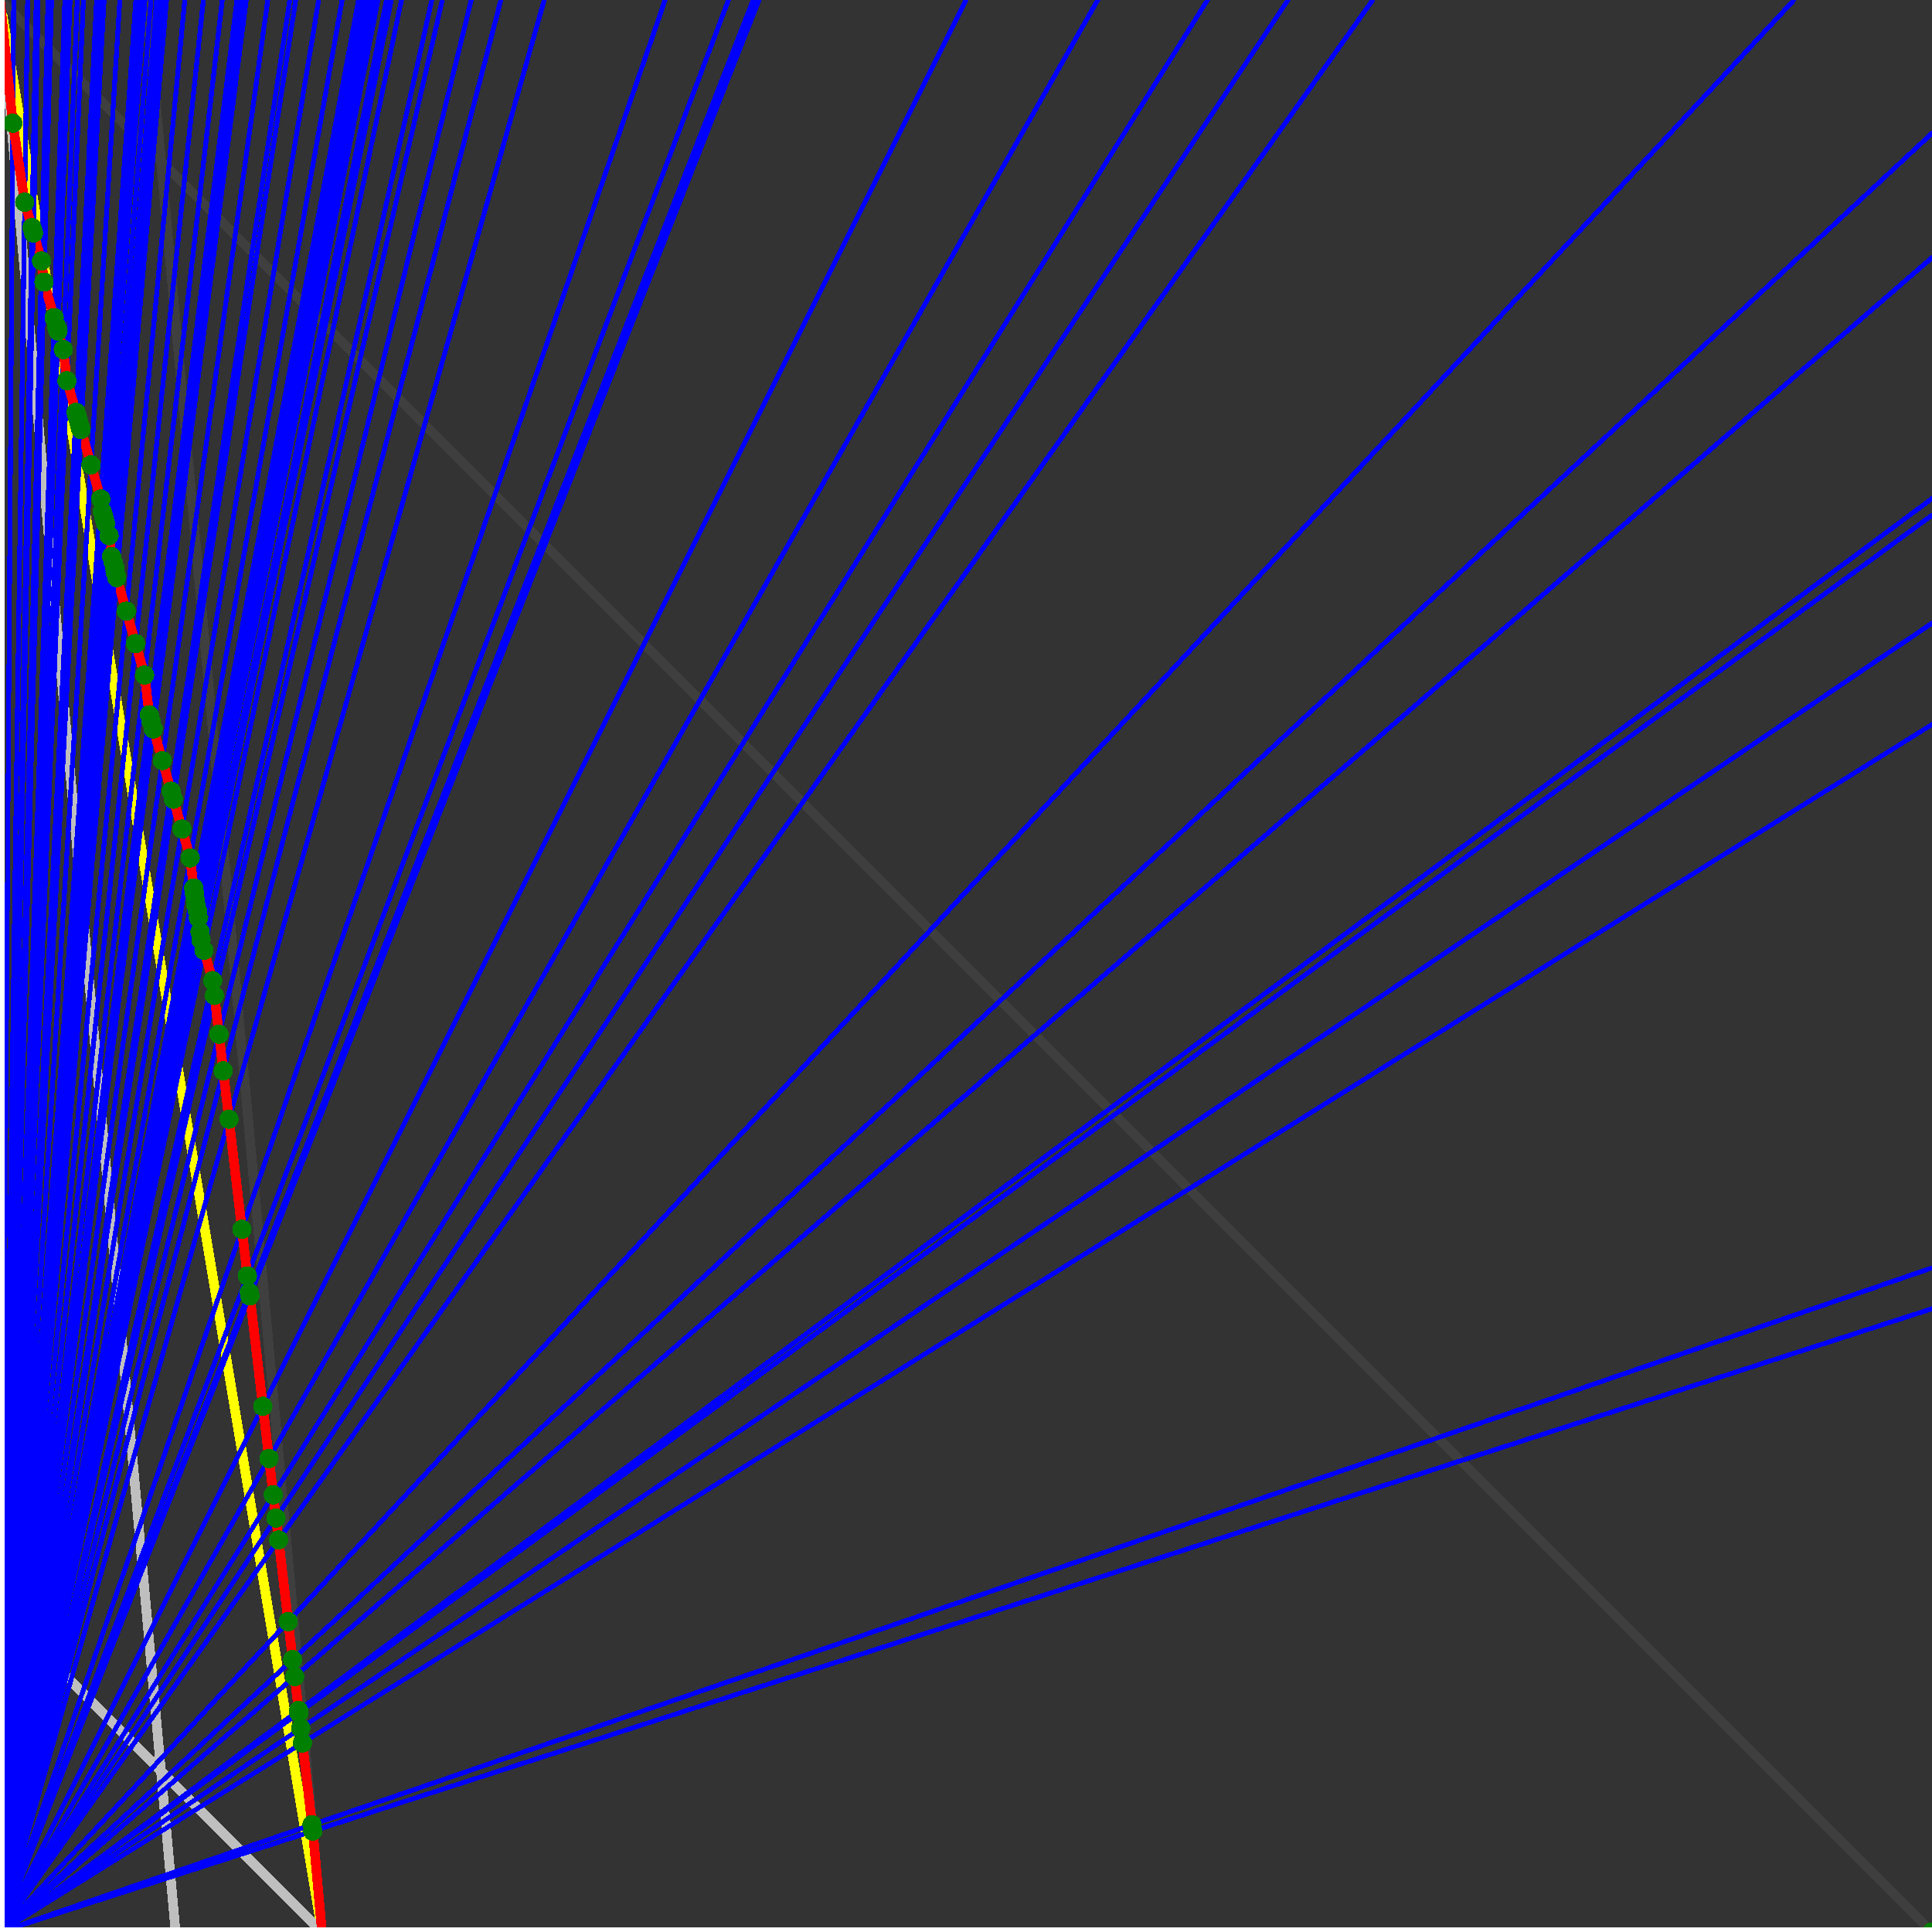 <svg xmlns="http://www.w3.org/2000/svg" version="1.1" width = "750" height = "750" viewBox = "0 0 750 750"  shape-rendering="crispEdges">
<rect x="0" y="0" width="750" height="750" fill="#333333" stroke="none"/>
<path stroke-linejoin="round" stroke-linecap="round" stroke="rgb(255,255,0)" stroke-width="3.75" fill="none" d="M 125 750 L 0 0 " />
<path stroke-linejoin="round" stroke-linecap="round" stroke="rgb(63,63,63)" stroke-width="3.75" fill="none" d="M 0 0 L 750 750 M 125 750 L 56.818 0 " />
<path stroke-linejoin="round" stroke-linecap="round" stroke="rgb(191,191,191)" stroke-width="3.75" fill="none" d="M 0 625 L 125 750 M 0 0 L 68.182 750 " />
<path stroke-linejoin="round" stroke-linecap="round" stroke="rgb(0,0,255)" stroke-width="1.875" fill="none" d="M 0 750 L 750 508.065 " />
<path stroke-linejoin="round" stroke-linecap="round" stroke="rgb(255,0,0)" stroke-width="3.75" fill="none" d="M 121.439 710.826 L 125 750 " />
<path stroke-linejoin="round" stroke-linecap="round" stroke="rgb(0,0,255)" stroke-width="1.875" fill="none" d="M 0 750 L 750 492.188 " />
<path stroke-linejoin="round" stroke-linecap="round" stroke="rgb(255,0,0)" stroke-width="3.75" fill="none" d="M 121.148 708.355 L 121.439 710.826 " />
<path stroke-linejoin="round" stroke-linecap="round" stroke="rgb(0,0,255)" stroke-width="1.875" fill="none" d="M 0 750 L 750 281.25 " />
<path stroke-linejoin="round" stroke-linecap="round" stroke="rgb(255,0,0)" stroke-width="3.75" fill="none" d="M 117.414 676.616 L 121.148 708.355 " />
<path stroke-linejoin="round" stroke-linecap="round" stroke="rgb(0,0,255)" stroke-width="1.875" fill="none" d="M 0 750 L 750 241.935 " />
<path stroke-linejoin="round" stroke-linecap="round" stroke="rgb(255,0,0)" stroke-width="3.75" fill="none" d="M 116.743 670.916 L 117.414 676.616 " />
<path stroke-linejoin="round" stroke-linecap="round" stroke="rgb(0,0,255)" stroke-width="1.875" fill="none" d="M 0 750 L 750 200 " />
<path stroke-linejoin="round" stroke-linecap="round" stroke="rgb(255,0,0)" stroke-width="3.75" fill="none" d="M 116.036 664.907 L 116.743 670.916 " />
<path stroke-linejoin="round" stroke-linecap="round" stroke="rgb(0,0,255)" stroke-width="1.875" fill="none" d="M 0 750 L 750 193.548 " />
<path stroke-linejoin="round" stroke-linecap="round" stroke="rgb(255,0,0)" stroke-width="3.75" fill="none" d="M 115.928 663.989 L 116.036 664.907 " />
<path stroke-linejoin="round" stroke-linecap="round" stroke="rgb(0,0,255)" stroke-width="1.875" fill="none" d="M 0 750 L 750 100 " />
<path stroke-linejoin="round" stroke-linecap="round" stroke="rgb(255,0,0)" stroke-width="3.75" fill="none" d="M 114.385 650.867 L 115.928 663.989 " />
<path stroke-linejoin="round" stroke-linecap="round" stroke="rgb(0,0,255)" stroke-width="1.875" fill="none" d="M 0 750 L 750 51.724 " />
<path stroke-linejoin="round" stroke-linecap="round" stroke="rgb(255,0,0)" stroke-width="3.75" fill="none" d="M 113.604 644.231 L 114.385 650.867 " />
<path stroke-linejoin="round" stroke-linecap="round" stroke="rgb(0,0,255)" stroke-width="1.875" fill="none" d="M 0 750 L 696.429 0 " />
<path stroke-linejoin="round" stroke-linecap="round" stroke="rgb(255,0,0)" stroke-width="3.75" fill="none" d="M 111.873 629.521 L 113.604 644.231 " />
<path stroke-linejoin="round" stroke-linecap="round" stroke="rgb(0,0,255)" stroke-width="1.875" fill="none" d="M 0 750 L 532.895 0 " />
<path stroke-linejoin="round" stroke-linecap="round" stroke="rgb(255,0,0)" stroke-width="3.75" fill="none" d="M 108.142 597.801 L 111.873 629.521 " />
<path stroke-linejoin="round" stroke-linecap="round" stroke="rgb(0,0,255)" stroke-width="1.875" fill="none" d="M 0 750 L 500 0 " />
<path stroke-linejoin="round" stroke-linecap="round" stroke="rgb(255,0,0)" stroke-width="3.75" fill="none" d="M 107.14 589.29 L 108.142 597.801 " />
<path stroke-linejoin="round" stroke-linecap="round" stroke="rgb(0,0,255)" stroke-width="1.875" fill="none" d="M 0 750 L 468.75 0 " />
<path stroke-linejoin="round" stroke-linecap="round" stroke="rgb(255,0,0)" stroke-width="3.75" fill="none" d="M 106.08 580.273 L 107.14 589.29 " />
<path stroke-linejoin="round" stroke-linecap="round" stroke="rgb(0,0,255)" stroke-width="1.875" fill="none" d="M 0 750 L 426.136 0 " />
<path stroke-linejoin="round" stroke-linecap="round" stroke="rgb(255,0,0)" stroke-width="3.75" fill="none" d="M 104.425 566.212 L 106.08 580.273 " />
<path stroke-linejoin="round" stroke-linecap="round" stroke="rgb(0,0,255)" stroke-width="1.875" fill="none" d="M 0 750 L 375 0 " />
<path stroke-linejoin="round" stroke-linecap="round" stroke="rgb(255,0,0)" stroke-width="3.75" fill="none" d="M 102.038 545.923 L 104.425 566.212 " />
<path stroke-linejoin="round" stroke-linecap="round" stroke="rgb(0,0,255)" stroke-width="1.875" fill="none" d="M 0 750 L 294.643 0 " />
<path stroke-linejoin="round" stroke-linecap="round" stroke="rgb(255,0,0)" stroke-width="3.75" fill="none" d="M 96.999 503.092 L 102.038 545.923 " />
<path stroke-linejoin="round" stroke-linecap="round" stroke="rgb(0,0,255)" stroke-width="1.875" fill="none" d="M 0 750 L 294.118 0 " />
<path stroke-linejoin="round" stroke-linecap="round" stroke="rgb(255,0,0)" stroke-width="3.75" fill="none" d="M 96.927 502.837 L 96.999 503.092 " />
<path stroke-linejoin="round" stroke-linecap="round" stroke="rgb(0,0,255)" stroke-width="1.875" fill="none" d="M 0 750 L 292.373 0 " />
<path stroke-linejoin="round" stroke-linecap="round" stroke="rgb(255,0,0)" stroke-width="3.75" fill="none" d="M 96.793 501.704 L 96.927 502.837 " />
<path stroke-linejoin="round" stroke-linecap="round" stroke="rgb(0,0,255)" stroke-width="1.875" fill="none" d="M 0 750 L 282.787 0 " />
<path stroke-linejoin="round" stroke-linecap="round" stroke="rgb(255,0,0)" stroke-width="3.75" fill="none" d="M 96.039 495.289 L 96.793 501.704 " />
<path stroke-linejoin="round" stroke-linecap="round" stroke="rgb(0,0,255)" stroke-width="1.875" fill="none" d="M 0 750 L 258.197 0 " />
<path stroke-linejoin="round" stroke-linecap="round" stroke="rgb(255,0,0)" stroke-width="3.75" fill="none" d="M 93.912 477.209 L 96.039 495.289 " />
<path stroke-linejoin="round" stroke-linecap="round" stroke="rgb(0,0,255)" stroke-width="1.875" fill="none" d="M 0 750 L 211.268 0 " />
<path stroke-linejoin="round" stroke-linecap="round" stroke="rgb(255,0,0)" stroke-width="3.75" fill="none" d="M 88.883 434.466 L 93.912 477.209 " />
<path stroke-linejoin="round" stroke-linecap="round" stroke="rgb(0,0,255)" stroke-width="1.875" fill="none" d="M 0 750 L 194.444 0 " />
<path stroke-linejoin="round" stroke-linecap="round" stroke="rgb(255,0,0)" stroke-width="3.75" fill="none" d="M 86.674 415.687 L 88.883 434.466 " />
<path stroke-linejoin="round" stroke-linecap="round" stroke="rgb(0,0,255)" stroke-width="1.875" fill="none" d="M 0 750 L 182.927 0 " />
<path stroke-linejoin="round" stroke-linecap="round" stroke="rgb(255,0,0)" stroke-width="3.75" fill="none" d="M 85.003 401.487 L 86.674 415.687 " />
<path stroke-linejoin="round" stroke-linecap="round" stroke="rgb(0,0,255)" stroke-width="1.875" fill="none" d="M 0 750 L 171.687 0 " />
<path stroke-linejoin="round" stroke-linecap="round" stroke="rgb(255,0,0)" stroke-width="3.75" fill="none" d="M 83.23 386.416 L 85.003 401.487 " />
<path stroke-linejoin="round" stroke-linecap="round" stroke="rgb(0,0,255)" stroke-width="1.875" fill="none" d="M 0 750 L 167.647 0 " />
<path stroke-linejoin="round" stroke-linecap="round" stroke="rgb(255,0,0)" stroke-width="3.75" fill="none" d="M 82.555 380.676 L 83.23 386.416 " />
<path stroke-linejoin="round" stroke-linecap="round" stroke="rgb(0,0,255)" stroke-width="1.875" fill="none" d="M 0 750 L 155.844 0 " />
<path stroke-linejoin="round" stroke-linecap="round" stroke="rgb(255,0,0)" stroke-width="3.75" fill="none" d="M 79.19 368.899 L 82.555 380.676 " />
<path stroke-linejoin="round" stroke-linecap="round" stroke="rgb(0,0,255)" stroke-width="1.875" fill="none" d="M 0 750 L 151.899 0 " />
<path stroke-linejoin="round" stroke-linecap="round" stroke="rgb(255,0,0)" stroke-width="3.75" fill="none" d="M 78.017 364.793 L 79.19 368.899 " />
<path stroke-linejoin="round" stroke-linecap="round" stroke="rgb(0,0,255)" stroke-width="1.875" fill="none" d="M 0 750 L 150 0 " />
<path stroke-linejoin="round" stroke-linecap="round" stroke="rgb(255,0,0)" stroke-width="3.75" fill="none" d="M 77.655 361.723 L 78.017 364.793 " />
<path stroke-linejoin="round" stroke-linecap="round" stroke="rgb(0,0,255)" stroke-width="1.875" fill="none" d="M 0 750 L 146.739 0 " />
<path stroke-linejoin="round" stroke-linecap="round" stroke="rgb(255,0,0)" stroke-width="3.75" fill="none" d="M 77.021 356.335 L 77.655 361.723 " />
<path stroke-linejoin="round" stroke-linecap="round" stroke="rgb(0,0,255)" stroke-width="1.875" fill="none" d="M 0 750 L 145.161 0 " />
<path stroke-linejoin="round" stroke-linecap="round" stroke="rgb(255,0,0)" stroke-width="3.75" fill="none" d="M 76.708 353.673 L 77.022 356.335 " />
<path stroke-linejoin="round" stroke-linecap="round" stroke="rgb(0,0,255)" stroke-width="1.875" fill="none" d="M 0 750 L 143.258 0 " />
<path stroke-linejoin="round" stroke-linecap="round" stroke="rgb(255,0,0)" stroke-width="3.75" fill="none" d="M 76.106 351.564 L 76.708 353.673 " />
<path stroke-linejoin="round" stroke-linecap="round" stroke="rgb(0,0,255)" stroke-width="1.875" fill="none" d="M 0 750 L 142.105 0 " />
<path stroke-linejoin="round" stroke-linecap="round" stroke="rgb(255,0,0)" stroke-width="3.75" fill="none" d="M 75.871 349.569 L 76.106 351.564 " />
<path stroke-linejoin="round" stroke-linecap="round" stroke="rgb(0,0,255)" stroke-width="1.875" fill="none" d="M 0 750 L 140.625 0 " />
<path stroke-linejoin="round" stroke-linecap="round" stroke="rgb(255,0,0)" stroke-width="3.75" fill="none" d="M 75.566 346.979 L 75.871 349.569 " />
<path stroke-linejoin="round" stroke-linecap="round" stroke="rgb(0,0,255)" stroke-width="1.875" fill="none" d="M 0 750 L 140.11 0 " />
<path stroke-linejoin="round" stroke-linecap="round" stroke="rgb(255,0,0)" stroke-width="3.75" fill="none" d="M 75.399 346.394 L 75.566 346.979 " />
<path stroke-linejoin="round" stroke-linecap="round" stroke="rgb(0,0,255)" stroke-width="1.875" fill="none" d="M 0 750 L 139.175 0 " />
<path stroke-linejoin="round" stroke-linecap="round" stroke="rgb(255,0,0)" stroke-width="3.75" fill="none" d="M 75.204 344.735 L 75.399 346.394 " />
<path stroke-linejoin="round" stroke-linecap="round" stroke="rgb(0,0,255)" stroke-width="1.875" fill="none" d="M 0 750 L 132.812 0 " />
<path stroke-linejoin="round" stroke-linecap="round" stroke="rgb(255,0,0)" stroke-width="3.75" fill="none" d="M 73.831 333.069 L 75.204 344.735 " />
<path stroke-linejoin="round" stroke-linecap="round" stroke="rgb(0,0,255)" stroke-width="1.875" fill="none" d="M 0 750 L 123.711 0 " />
<path stroke-linejoin="round" stroke-linecap="round" stroke="rgb(255,0,0)" stroke-width="3.75" fill="none" d="M 70.624 321.843 L 73.831 333.069 " />
<path stroke-linejoin="round" stroke-linecap="round" stroke="rgb(0,0,255)" stroke-width="1.875" fill="none" d="M 0 750 L 114.796 0 " />
<path stroke-linejoin="round" stroke-linecap="round" stroke="rgb(255,0,0)" stroke-width="3.75" fill="none" d="M 67.31 310.243 L 70.624 321.843 " />
<path stroke-linejoin="round" stroke-linecap="round" stroke="rgb(0,0,255)" stroke-width="1.875" fill="none" d="M 0 750 L 112.5 0 " />
<path stroke-linejoin="round" stroke-linecap="round" stroke="rgb(255,0,0)" stroke-width="3.75" fill="none" d="M 66.427 307.154 L 67.31 310.243 " />
<path stroke-linejoin="round" stroke-linecap="round" stroke="rgb(0,0,255)" stroke-width="1.875" fill="none" d="M 0 750 L 103.96 0 " />
<path stroke-linejoin="round" stroke-linecap="round" stroke="rgb(255,0,0)" stroke-width="3.75" fill="none" d="M 63.032 295.271 L 66.427 307.154 " />
<path stroke-linejoin="round" stroke-linecap="round" stroke="rgb(0,0,255)" stroke-width="1.875" fill="none" d="M 0 750 L 95.588 0 " />
<path stroke-linejoin="round" stroke-linecap="round" stroke="rgb(255,0,0)" stroke-width="3.75" fill="none" d="M 59.522 282.985 L 63.032 295.271 " />
<path stroke-linejoin="round" stroke-linecap="round" stroke="rgb(0,0,255)" stroke-width="1.875" fill="none" d="M 0 750 L 93.75 0 " />
<path stroke-linejoin="round" stroke-linecap="round" stroke="rgb(255,0,0)" stroke-width="3.75" fill="none" d="M 58.725 280.198 L 59.522 282.985 " />
<path stroke-linejoin="round" stroke-linecap="round" stroke="rgb(0,0,255)" stroke-width="1.875" fill="none" d="M 0 750 L 91.981 0 " />
<path stroke-linejoin="round" stroke-linecap="round" stroke="rgb(255,0,0)" stroke-width="3.75" fill="none" d="M 57.95 277.484 L 58.725 280.198 " />
<path stroke-linejoin="round" stroke-linecap="round" stroke="rgb(0,0,255)" stroke-width="1.875" fill="none" d="M 0 750 L 86.283 0 " />
<path stroke-linejoin="round" stroke-linecap="round" stroke="rgb(255,0,0)" stroke-width="3.75" fill="none" d="M 56.135 262.057 L 57.95 277.485 " />
<path stroke-linejoin="round" stroke-linecap="round" stroke="rgb(0,0,255)" stroke-width="1.875" fill="none" d="M 0 750 L 78.947 0 " />
<path stroke-linejoin="round" stroke-linecap="round" stroke="rgb(255,0,0)" stroke-width="3.75" fill="none" d="M 52.647 249.85 L 56.135 262.057 " />
<path stroke-linejoin="round" stroke-linecap="round" stroke="rgb(0,0,255)" stroke-width="1.875" fill="none" d="M 0 750 L 71.739 0 " />
<path stroke-linejoin="round" stroke-linecap="round" stroke="rgb(255,0,0)" stroke-width="3.75" fill="none" d="M 49.046 237.246 L 52.647 249.85 " />
<path stroke-linejoin="round" stroke-linecap="round" stroke="rgb(0,0,255)" stroke-width="1.875" fill="none" d="M 0 750 L 64.655 0 " />
<path stroke-linejoin="round" stroke-linecap="round" stroke="rgb(255,0,0)" stroke-width="3.75" fill="none" d="M 45.326 224.224 L 49.046 237.246 " />
<path stroke-linejoin="round" stroke-linecap="round" stroke="rgb(0,0,255)" stroke-width="1.875" fill="none" d="M 0 750 L 63.559 0 " />
<path stroke-linejoin="round" stroke-linecap="round" stroke="rgb(255,0,0)" stroke-width="3.75" fill="none" d="M 44.733 222.15 L 45.326 224.224 " />
<path stroke-linejoin="round" stroke-linecap="round" stroke="rgb(0,0,255)" stroke-width="1.875" fill="none" d="M 0 750 L 63.462 0 " />
<path stroke-linejoin="round" stroke-linecap="round" stroke="rgb(255,0,0)" stroke-width="3.75" fill="none" d="M 44.693 221.81 L 44.733 222.15 " />
<path stroke-linejoin="round" stroke-linecap="round" stroke="rgb(0,0,255)" stroke-width="1.875" fill="none" d="M 0 750 L 63.025 0 " />
<path stroke-linejoin="round" stroke-linecap="round" stroke="rgb(255,0,0)" stroke-width="3.75" fill="none" d="M 44.514 220.286 L 44.693 221.81 " />
<path stroke-linejoin="round" stroke-linecap="round" stroke="rgb(0,0,255)" stroke-width="1.875" fill="none" d="M 0 750 L 61.927 0 " />
<path stroke-linejoin="round" stroke-linecap="round" stroke="rgb(255,0,0)" stroke-width="3.75" fill="none" d="M 43.912 218.179 L 44.514 220.286 " />
<path stroke-linejoin="round" stroke-linecap="round" stroke="rgb(0,0,255)" stroke-width="1.875" fill="none" d="M 0 750 L 60.811 0 " />
<path stroke-linejoin="round" stroke-linecap="round" stroke="rgb(255,0,0)" stroke-width="3.75" fill="none" d="M 43.295 216.022 L 43.912 218.18 " />
<path stroke-linejoin="round" stroke-linecap="round" stroke="rgb(0,0,255)" stroke-width="1.875" fill="none" d="M 0 750 L 58.594 0 " />
<path stroke-linejoin="round" stroke-linecap="round" stroke="rgb(255,0,0)" stroke-width="3.75" fill="none" d="M 42.347 207.96 L 43.295 216.022 " />
<path stroke-linejoin="round" stroke-linecap="round" stroke="rgb(0,0,255)" stroke-width="1.875" fill="none" d="M 0 750 L 56.25 0 " />
<path stroke-linejoin="round" stroke-linecap="round" stroke="rgb(255,0,0)" stroke-width="3.75" fill="none" d="M 41.005 203.264 L 42.347 207.96 " />
<path stroke-linejoin="round" stroke-linecap="round" stroke="rgb(0,0,255)" stroke-width="1.875" fill="none" d="M 0 750 L 55.328 0 " />
<path stroke-linejoin="round" stroke-linecap="round" stroke="rgb(255,0,0)" stroke-width="3.75" fill="none" d="M 40.471 201.394 L 41.005 203.264 " />
<path stroke-linejoin="round" stroke-linecap="round" stroke="rgb(0,0,255)" stroke-width="1.875" fill="none" d="M 0 750 L 54.878 0 " />
<path stroke-linejoin="round" stroke-linecap="round" stroke="rgb(255,0,0)" stroke-width="3.75" fill="none" d="M 40.209 200.477 L 40.471 201.394 " />
<path stroke-linejoin="round" stroke-linecap="round" stroke="rgb(0,0,255)" stroke-width="1.875" fill="none" d="M 0 750 L 54 0 " />
<path stroke-linejoin="round" stroke-linecap="round" stroke="rgb(255,0,0)" stroke-width="3.75" fill="none" d="M 39.695 198.678 L 40.209 200.477 " />
<path stroke-linejoin="round" stroke-linecap="round" stroke="rgb(0,0,255)" stroke-width="1.875" fill="none" d="M 0 750 L 52.734 0 " />
<path stroke-linejoin="round" stroke-linecap="round" stroke="rgb(255,0,0)" stroke-width="3.75" fill="none" d="M 39.113 193.729 L 39.695 198.678 " />
<path stroke-linejoin="round" stroke-linecap="round" stroke="rgb(0,0,255)" stroke-width="1.875" fill="none" d="M 0 750 L 46.512 0 " />
<path stroke-linejoin="round" stroke-linecap="round" stroke="rgb(255,0,0)" stroke-width="3.75" fill="none" d="M 35.321 180.456 L 39.113 193.728 " />
<path stroke-linejoin="round" stroke-linecap="round" stroke="rgb(0,0,255)" stroke-width="1.875" fill="none" d="M 0 750 L 40.385 0 " />
<path stroke-linejoin="round" stroke-linecap="round" stroke="rgb(255,0,0)" stroke-width="3.75" fill="none" d="M 31.406 166.753 L 35.321 180.456 " />
<path stroke-linejoin="round" stroke-linecap="round" stroke="rgb(0,0,255)" stroke-width="1.875" fill="none" d="M 0 750 L 39.773 0 " />
<path stroke-linejoin="round" stroke-linecap="round" stroke="rgb(255,0,0)" stroke-width="3.75" fill="none" d="M 31.004 165.348 L 31.406 166.753 " />
<path stroke-linejoin="round" stroke-linecap="round" stroke="rgb(0,0,255)" stroke-width="1.875" fill="none" d="M 0 750 L 39.179 0 " />
<path stroke-linejoin="round" stroke-linecap="round" stroke="rgb(255,0,0)" stroke-width="3.75" fill="none" d="M 30.613 163.979 L 31.004 165.348 " />
<path stroke-linejoin="round" stroke-linecap="round" stroke="rgb(0,0,255)" stroke-width="1.875" fill="none" d="M 0 750 L 38.603 0 " />
<path stroke-linejoin="round" stroke-linecap="round" stroke="rgb(255,0,0)" stroke-width="3.75" fill="none" d="M 30.232 162.644 L 30.613 163.979 " />
<path stroke-linejoin="round" stroke-linecap="round" stroke="rgb(0,0,255)" stroke-width="1.875" fill="none" d="M 0 750 L 38.043 0 " />
<path stroke-linejoin="round" stroke-linecap="round" stroke="rgb(255,0,0)" stroke-width="3.75" fill="none" d="M 29.859 161.342 L 30.232 162.644 " />
<path stroke-linejoin="round" stroke-linecap="round" stroke="rgb(0,0,255)" stroke-width="1.875" fill="none" d="M 0 750 L 37.5 0 " />
<path stroke-linejoin="round" stroke-linecap="round" stroke="rgb(255,0,0)" stroke-width="3.75" fill="none" d="M 29.496 160.071 L 29.859 161.342 " />
<path stroke-linejoin="round" stroke-linecap="round" stroke="rgb(0,0,255)" stroke-width="1.875" fill="none" d="M 0 750 L 32.374 0 " />
<path stroke-linejoin="round" stroke-linecap="round" stroke="rgb(255,0,0)" stroke-width="3.75" fill="none" d="M 25.994 147.812 L 29.496 160.071 " />
<path stroke-linejoin="round" stroke-linecap="round" stroke="rgb(0,0,255)" stroke-width="1.875" fill="none" d="M 0 750 L 30 0 " />
<path stroke-linejoin="round" stroke-linecap="round" stroke="rgb(255,0,0)" stroke-width="3.75" fill="none" d="M 24.571 135.72 L 25.994 147.812 " />
<path stroke-linejoin="round" stroke-linecap="round" stroke="rgb(0,0,255)" stroke-width="1.875" fill="none" d="M 0 750 L 27.174 0 " />
<path stroke-linejoin="round" stroke-linecap="round" stroke="rgb(255,0,0)" stroke-width="3.75" fill="none" d="M 22.517 128.53 L 24.571 135.72 " />
<path stroke-linejoin="round" stroke-linecap="round" stroke="rgb(0,0,255)" stroke-width="1.875" fill="none" d="M 0 750 L 26.786 0 " />
<path stroke-linejoin="round" stroke-linecap="round" stroke="rgb(255,0,0)" stroke-width="3.75" fill="none" d="M 22.231 127.53 L 22.517 128.53 " />
<path stroke-linejoin="round" stroke-linecap="round" stroke="rgb(0,0,255)" stroke-width="1.875" fill="none" d="M 0 750 L 26.408 0 " />
<path stroke-linejoin="round" stroke-linecap="round" stroke="rgb(255,0,0)" stroke-width="3.75" fill="none" d="M 21.952 126.554 L 22.231 127.53 " />
<path stroke-linejoin="round" stroke-linecap="round" stroke="rgb(0,0,255)" stroke-width="1.875" fill="none" d="M 0 750 L 25.168 0 " />
<path stroke-linejoin="round" stroke-linecap="round" stroke="rgb(255,0,0)" stroke-width="3.75" fill="none" d="M 21.029 123.324 L 21.952 126.554 " />
<path stroke-linejoin="round" stroke-linecap="round" stroke="rgb(0,0,255)" stroke-width="1.875" fill="none" d="M 0 750 L 20 0 " />
<path stroke-linejoin="round" stroke-linecap="round" stroke="rgb(255,0,0)" stroke-width="3.75" fill="none" d="M 17.08 109.501 L 21.029 123.324 " />
<path stroke-linejoin="round" stroke-linecap="round" stroke="rgb(0,0,255)" stroke-width="1.875" fill="none" d="M 0 750 L 18.634 0 " />
<path stroke-linejoin="round" stroke-linecap="round" stroke="rgb(255,0,0)" stroke-width="3.75" fill="none" d="M 16.117 101.311 L 17.08 109.501 " />
<path stroke-linejoin="round" stroke-linecap="round" stroke="rgb(0,0,255)" stroke-width="1.875" fill="none" d="M 0 750 L 14.803 0 " />
<path stroke-linejoin="round" stroke-linecap="round" stroke="rgb(255,0,0)" stroke-width="3.75" fill="none" d="M 13.017 90.463 L 16.117 101.311 " />
<path stroke-linejoin="round" stroke-linecap="round" stroke="rgb(0,0,255)" stroke-width="1.875" fill="none" d="M 0 750 L 14.61 0 " />
<path stroke-linejoin="round" stroke-linecap="round" stroke="rgb(255,0,0)" stroke-width="3.75" fill="none" d="M 12.859 89.909 L 13.017 90.463 " />
<path stroke-linejoin="round" stroke-linecap="round" stroke="rgb(0,0,255)" stroke-width="1.875" fill="none" d="M 0 750 L 14.063 0 " />
<path stroke-linejoin="round" stroke-linecap="round" stroke="rgb(255,0,0)" stroke-width="3.75" fill="none" d="M 12.406 88.326 L 12.859 89.909 " />
<path stroke-linejoin="round" stroke-linecap="round" stroke="rgb(0,0,255)" stroke-width="1.875" fill="none" d="M 0 750 L 10.714 0 " />
<path stroke-linejoin="round" stroke-linecap="round" stroke="rgb(255,0,0)" stroke-width="3.75" fill="none" d="M 9.593 78.479 L 12.406 88.326 " />
<path stroke-linejoin="round" stroke-linecap="round" stroke="rgb(0,0,255)" stroke-width="1.875" fill="none" d="M 0 750 L 5.319 0 " />
<path stroke-linejoin="round" stroke-linecap="round" stroke="rgb(255,0,0)" stroke-width="3.75" fill="none" d="M 4.98 47.819 L 9.593 78.479 " />
<path stroke-linejoin="round" stroke-linecap="round" stroke="rgb(0,0,255)" stroke-width="1.875" fill="none" d="M 0 750 L 0 0 " />
<path stroke-linejoin="round" stroke-linecap="round" stroke="rgb(255,0,0)" stroke-width="3.75" fill="none" d="M 0 0 L 4.98 47.819 " />
<circle cx="121.439" cy="710.826" r="3.75" style="fill:rgb(0,127,0);stroke-width:1" /><circle cx="121.148" cy="708.355" r="3.75" style="fill:rgb(0,127,0);stroke-width:1" /><circle cx="117.414" cy="676.616" r="3.75" style="fill:rgb(0,127,0);stroke-width:1" /><circle cx="116.743" cy="670.916" r="3.75" style="fill:rgb(0,127,0);stroke-width:1" /><circle cx="116.036" cy="664.907" r="3.75" style="fill:rgb(0,127,0);stroke-width:1" /><circle cx="115.928" cy="663.989" r="3.75" style="fill:rgb(0,127,0);stroke-width:1" /><circle cx="114.385" cy="650.867" r="3.75" style="fill:rgb(0,127,0);stroke-width:1" /><circle cx="113.604" cy="644.231" r="3.75" style="fill:rgb(0,127,0);stroke-width:1" /><circle cx="111.873" cy="629.521" r="3.75" style="fill:rgb(0,127,0);stroke-width:1" /><circle cx="108.142" cy="597.801" r="3.75" style="fill:rgb(0,127,0);stroke-width:1" /><circle cx="107.14" cy="589.29" r="3.75" style="fill:rgb(0,127,0);stroke-width:1" /><circle cx="106.08" cy="580.273" r="3.75" style="fill:rgb(0,127,0);stroke-width:1" /><circle cx="104.425" cy="566.212" r="3.75" style="fill:rgb(0,127,0);stroke-width:1" /><circle cx="102.038" cy="545.923" r="3.75" style="fill:rgb(0,127,0);stroke-width:1" /><circle cx="96.999" cy="503.092" r="3.75" style="fill:rgb(0,127,0);stroke-width:1" /><circle cx="96.927" cy="502.837" r="3.75" style="fill:rgb(0,127,0);stroke-width:1" /><circle cx="96.793" cy="501.704" r="3.75" style="fill:rgb(0,127,0);stroke-width:1" /><circle cx="96.039" cy="495.289" r="3.75" style="fill:rgb(0,127,0);stroke-width:1" /><circle cx="93.912" cy="477.209" r="3.75" style="fill:rgb(0,127,0);stroke-width:1" /><circle cx="88.883" cy="434.466" r="3.75" style="fill:rgb(0,127,0);stroke-width:1" /><circle cx="86.674" cy="415.687" r="3.75" style="fill:rgb(0,127,0);stroke-width:1" /><circle cx="85.003" cy="401.487" r="3.75" style="fill:rgb(0,127,0);stroke-width:1" /><circle cx="83.23" cy="386.416" r="3.75" style="fill:rgb(0,127,0);stroke-width:1" /><circle cx="82.555" cy="380.676" r="3.75" style="fill:rgb(0,127,0);stroke-width:1" /><circle cx="79.19" cy="368.899" r="3.75" style="fill:rgb(0,127,0);stroke-width:1" /><circle cx="78.017" cy="364.793" r="3.75" style="fill:rgb(0,127,0);stroke-width:1" /><circle cx="77.655" cy="361.723" r="3.75" style="fill:rgb(0,127,0);stroke-width:1" /><circle cx="77.021" cy="356.335" r="3.75" style="fill:rgb(0,127,0);stroke-width:1" /><circle cx="76.708" cy="353.673" r="3.75" style="fill:rgb(0,127,0);stroke-width:1" /><circle cx="76.106" cy="351.564" r="3.75" style="fill:rgb(0,127,0);stroke-width:1" /><circle cx="75.871" cy="349.569" r="3.75" style="fill:rgb(0,127,0);stroke-width:1" /><circle cx="75.566" cy="346.979" r="3.75" style="fill:rgb(0,127,0);stroke-width:1" /><circle cx="75.399" cy="346.394" r="3.75" style="fill:rgb(0,127,0);stroke-width:1" /><circle cx="75.204" cy="344.735" r="3.75" style="fill:rgb(0,127,0);stroke-width:1" /><circle cx="73.831" cy="333.07" r="3.75" style="fill:rgb(0,127,0);stroke-width:1" /><circle cx="70.624" cy="321.843" r="3.75" style="fill:rgb(0,127,0);stroke-width:1" /><circle cx="67.31" cy="310.243" r="3.75" style="fill:rgb(0,127,0);stroke-width:1" /><circle cx="66.427" cy="307.154" r="3.75" style="fill:rgb(0,127,0);stroke-width:1" /><circle cx="63.032" cy="295.271" r="3.75" style="fill:rgb(0,127,0);stroke-width:1" /><circle cx="59.522" cy="282.985" r="3.75" style="fill:rgb(0,127,0);stroke-width:1" /><circle cx="58.725" cy="280.198" r="3.75" style="fill:rgb(0,127,0);stroke-width:1" /><circle cx="57.95" cy="277.485" r="3.75" style="fill:rgb(0,127,0);stroke-width:1" /><circle cx="56.135" cy="262.057" r="3.75" style="fill:rgb(0,127,0);stroke-width:1" /><circle cx="52.647" cy="249.85" r="3.75" style="fill:rgb(0,127,0);stroke-width:1" /><circle cx="49.046" cy="237.246" r="3.75" style="fill:rgb(0,127,0);stroke-width:1" /><circle cx="45.326" cy="224.224" r="3.75" style="fill:rgb(0,127,0);stroke-width:1" /><circle cx="44.733" cy="222.15" r="3.75" style="fill:rgb(0,127,0);stroke-width:1" /><circle cx="44.693" cy="221.81" r="3.75" style="fill:rgb(0,127,0);stroke-width:1" /><circle cx="44.514" cy="220.286" r="3.75" style="fill:rgb(0,127,0);stroke-width:1" /><circle cx="43.912" cy="218.179" r="3.75" style="fill:rgb(0,127,0);stroke-width:1" /><circle cx="43.295" cy="216.022" r="3.75" style="fill:rgb(0,127,0);stroke-width:1" /><circle cx="42.347" cy="207.96" r="3.75" style="fill:rgb(0,127,0);stroke-width:1" /><circle cx="41.005" cy="203.264" r="3.75" style="fill:rgb(0,127,0);stroke-width:1" /><circle cx="40.471" cy="201.394" r="3.75" style="fill:rgb(0,127,0);stroke-width:1" /><circle cx="40.209" cy="200.477" r="3.75" style="fill:rgb(0,127,0);stroke-width:1" /><circle cx="39.695" cy="198.678" r="3.75" style="fill:rgb(0,127,0);stroke-width:1" /><circle cx="39.113" cy="193.729" r="3.75" style="fill:rgb(0,127,0);stroke-width:1" /><circle cx="35.321" cy="180.456" r="3.75" style="fill:rgb(0,127,0);stroke-width:1" /><circle cx="31.406" cy="166.753" r="3.75" style="fill:rgb(0,127,0);stroke-width:1" /><circle cx="31.004" cy="165.348" r="3.75" style="fill:rgb(0,127,0);stroke-width:1" /><circle cx="30.613" cy="163.979" r="3.75" style="fill:rgb(0,127,0);stroke-width:1" /><circle cx="30.232" cy="162.644" r="3.75" style="fill:rgb(0,127,0);stroke-width:1" /><circle cx="29.859" cy="161.342" r="3.75" style="fill:rgb(0,127,0);stroke-width:1" /><circle cx="29.496" cy="160.071" r="3.75" style="fill:rgb(0,127,0);stroke-width:1" /><circle cx="25.994" cy="147.812" r="3.75" style="fill:rgb(0,127,0);stroke-width:1" /><circle cx="24.571" cy="135.72" r="3.75" style="fill:rgb(0,127,0);stroke-width:1" /><circle cx="22.517" cy="128.53" r="3.75" style="fill:rgb(0,127,0);stroke-width:1" /><circle cx="22.231" cy="127.53" r="3.75" style="fill:rgb(0,127,0);stroke-width:1" /><circle cx="21.952" cy="126.554" r="3.75" style="fill:rgb(0,127,0);stroke-width:1" /><circle cx="21.029" cy="123.324" r="3.75" style="fill:rgb(0,127,0);stroke-width:1" /><circle cx="17.08" cy="109.501" r="3.75" style="fill:rgb(0,127,0);stroke-width:1" /><circle cx="16.116" cy="101.311" r="3.75" style="fill:rgb(0,127,0);stroke-width:1" /><circle cx="13.017" cy="90.463" r="3.75" style="fill:rgb(0,127,0);stroke-width:1" /><circle cx="12.859" cy="89.91" r="3.75" style="fill:rgb(0,127,0);stroke-width:1" /><circle cx="12.406" cy="88.326" r="3.75" style="fill:rgb(0,127,0);stroke-width:1" /><circle cx="9.593" cy="78.479" r="3.75" style="fill:rgb(0,127,0);stroke-width:1" /><circle cx="4.98" cy="47.819" r="3.75" style="fill:rgb(0,127,0);stroke-width:1" /><circle cx="750" cy="750" r="3.75" style="fill:rgb(0,127,0);stroke-width:1" /><path stroke-linejoin="round" stroke-linecap="round" stroke="rgb(255,255,255)" stroke-width="3.75" fill="none" d="M 0 750 L 750 750 M 0 750 L 0 0 " />

</svg>
